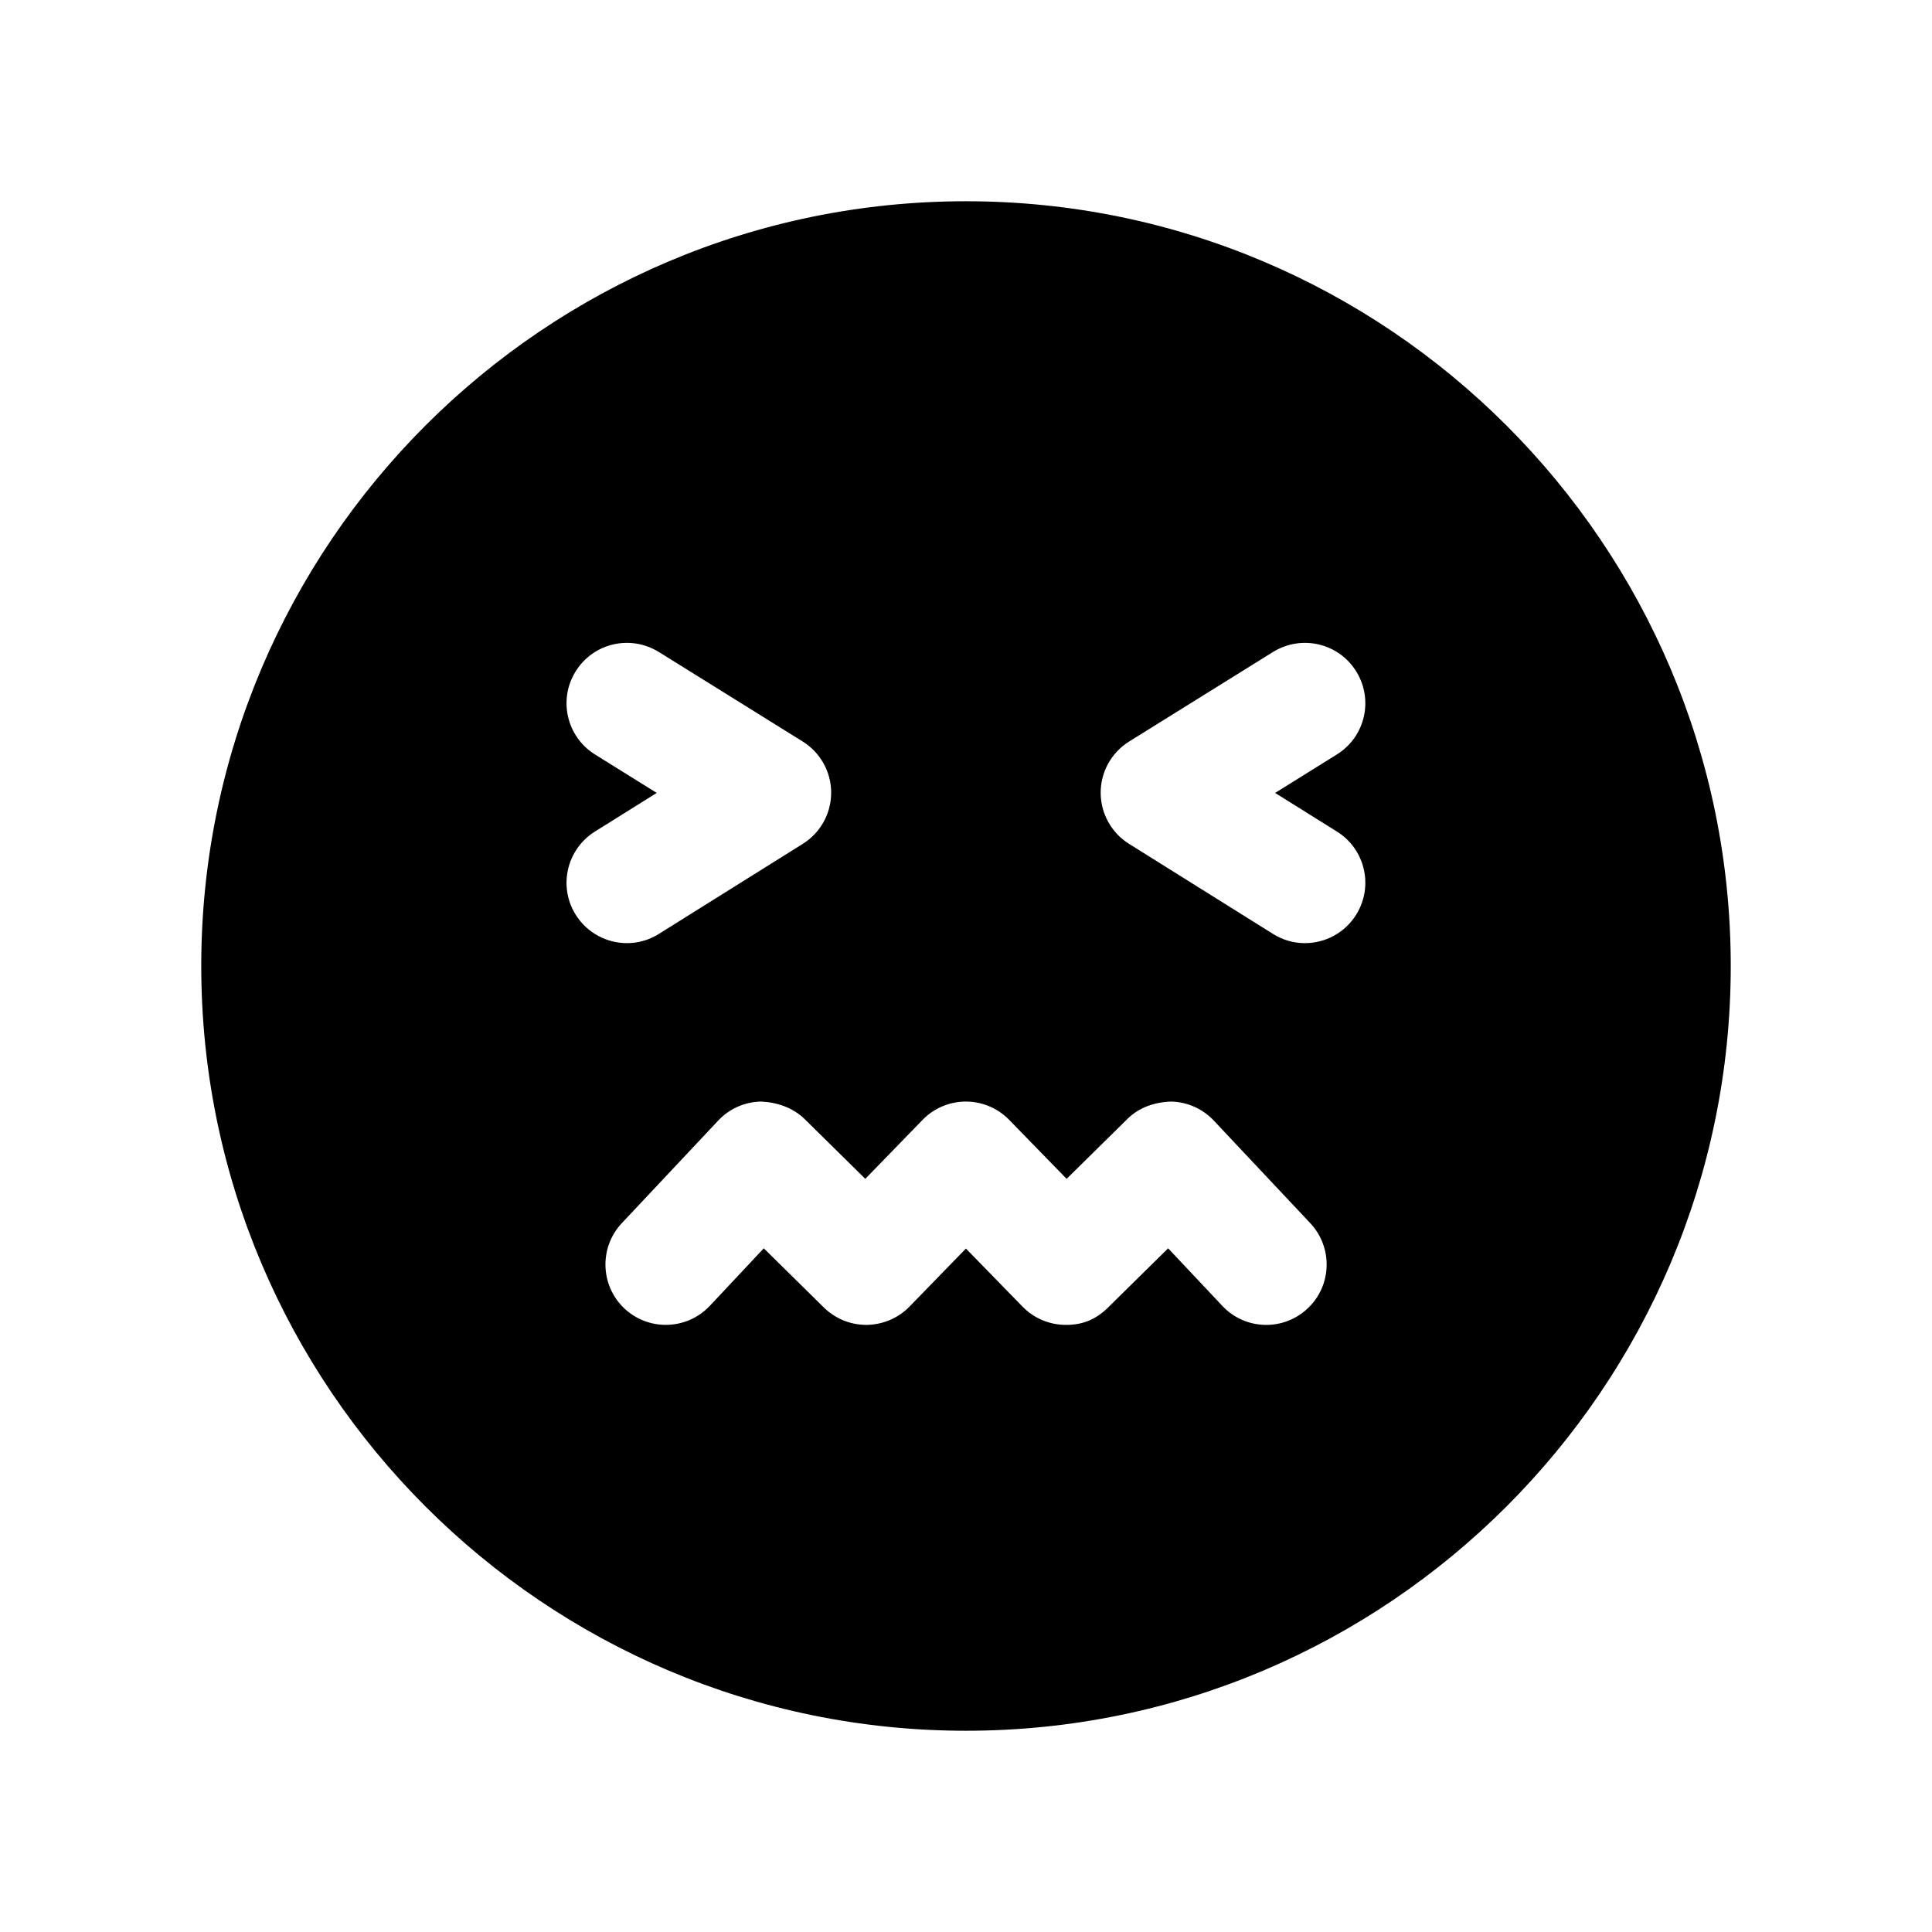 <svg width="24" height="24" viewBox="0 0 24 24" fill="none" xmlns="http://www.w3.org/2000/svg">
<path fill-rule="evenodd" clip-rule="evenodd" d="M16.608 10.33C16.96 10.55 17.066 11.013 16.846 11.364C16.704 11.591 16.46 11.716 16.21 11.716C16.074 11.716 15.936 11.679 15.813 11.601L14.026 10.483C13.806 10.346 13.673 10.105 13.673 9.847C13.673 9.588 13.807 9.348 14.027 9.211L15.814 8.099C16.17 7.88 16.629 7.989 16.847 8.34C17.066 8.691 16.959 9.154 16.607 9.372L15.84 9.85L16.608 10.33ZM16.244 16.254C15.943 16.538 15.468 16.525 15.184 16.222L14.511 15.507L13.765 16.242C13.622 16.383 13.458 16.462 13.231 16.458C13.032 16.456 12.84 16.374 12.702 16.231L11.999 15.51L11.298 16.231C11.159 16.374 10.968 16.455 10.768 16.458H10.76C10.563 16.458 10.375 16.38 10.234 16.242L9.488 15.507L8.818 16.221C8.671 16.378 8.471 16.458 8.271 16.458C8.087 16.458 7.903 16.391 7.757 16.255C7.456 15.971 7.441 15.497 7.724 15.195L8.921 13.921C9.059 13.773 9.251 13.688 9.453 13.684C9.647 13.692 9.849 13.758 9.994 13.9L10.749 14.644L11.461 13.911C11.602 13.766 11.796 13.684 11.999 13.684C12.201 13.684 12.395 13.766 12.536 13.911L13.25 14.644L14.005 13.9C14.149 13.758 14.337 13.692 14.546 13.684C14.748 13.688 14.94 13.773 15.078 13.92L16.276 15.194C16.56 15.496 16.546 15.971 16.244 16.254ZM7.39 10.33L8.158 9.85L7.391 9.372C7.04 9.154 6.932 8.691 7.151 8.34C7.369 7.989 7.829 7.88 8.184 8.099L9.971 9.211C10.191 9.348 10.325 9.588 10.325 9.847C10.325 10.105 10.192 10.346 9.972 10.483L8.185 11.601C8.062 11.679 7.924 11.716 7.789 11.716C7.539 11.716 7.295 11.591 7.152 11.364C6.932 11.013 7.039 10.55 7.39 10.33ZM12 2.5C6.761 2.5 2.5 6.762 2.5 12C2.5 17.238 6.761 21.5 12 21.5C17.238 21.5 21.5 17.238 21.5 12C21.5 6.762 17.238 2.5 12 2.5Z" fill="black"/>
</svg>